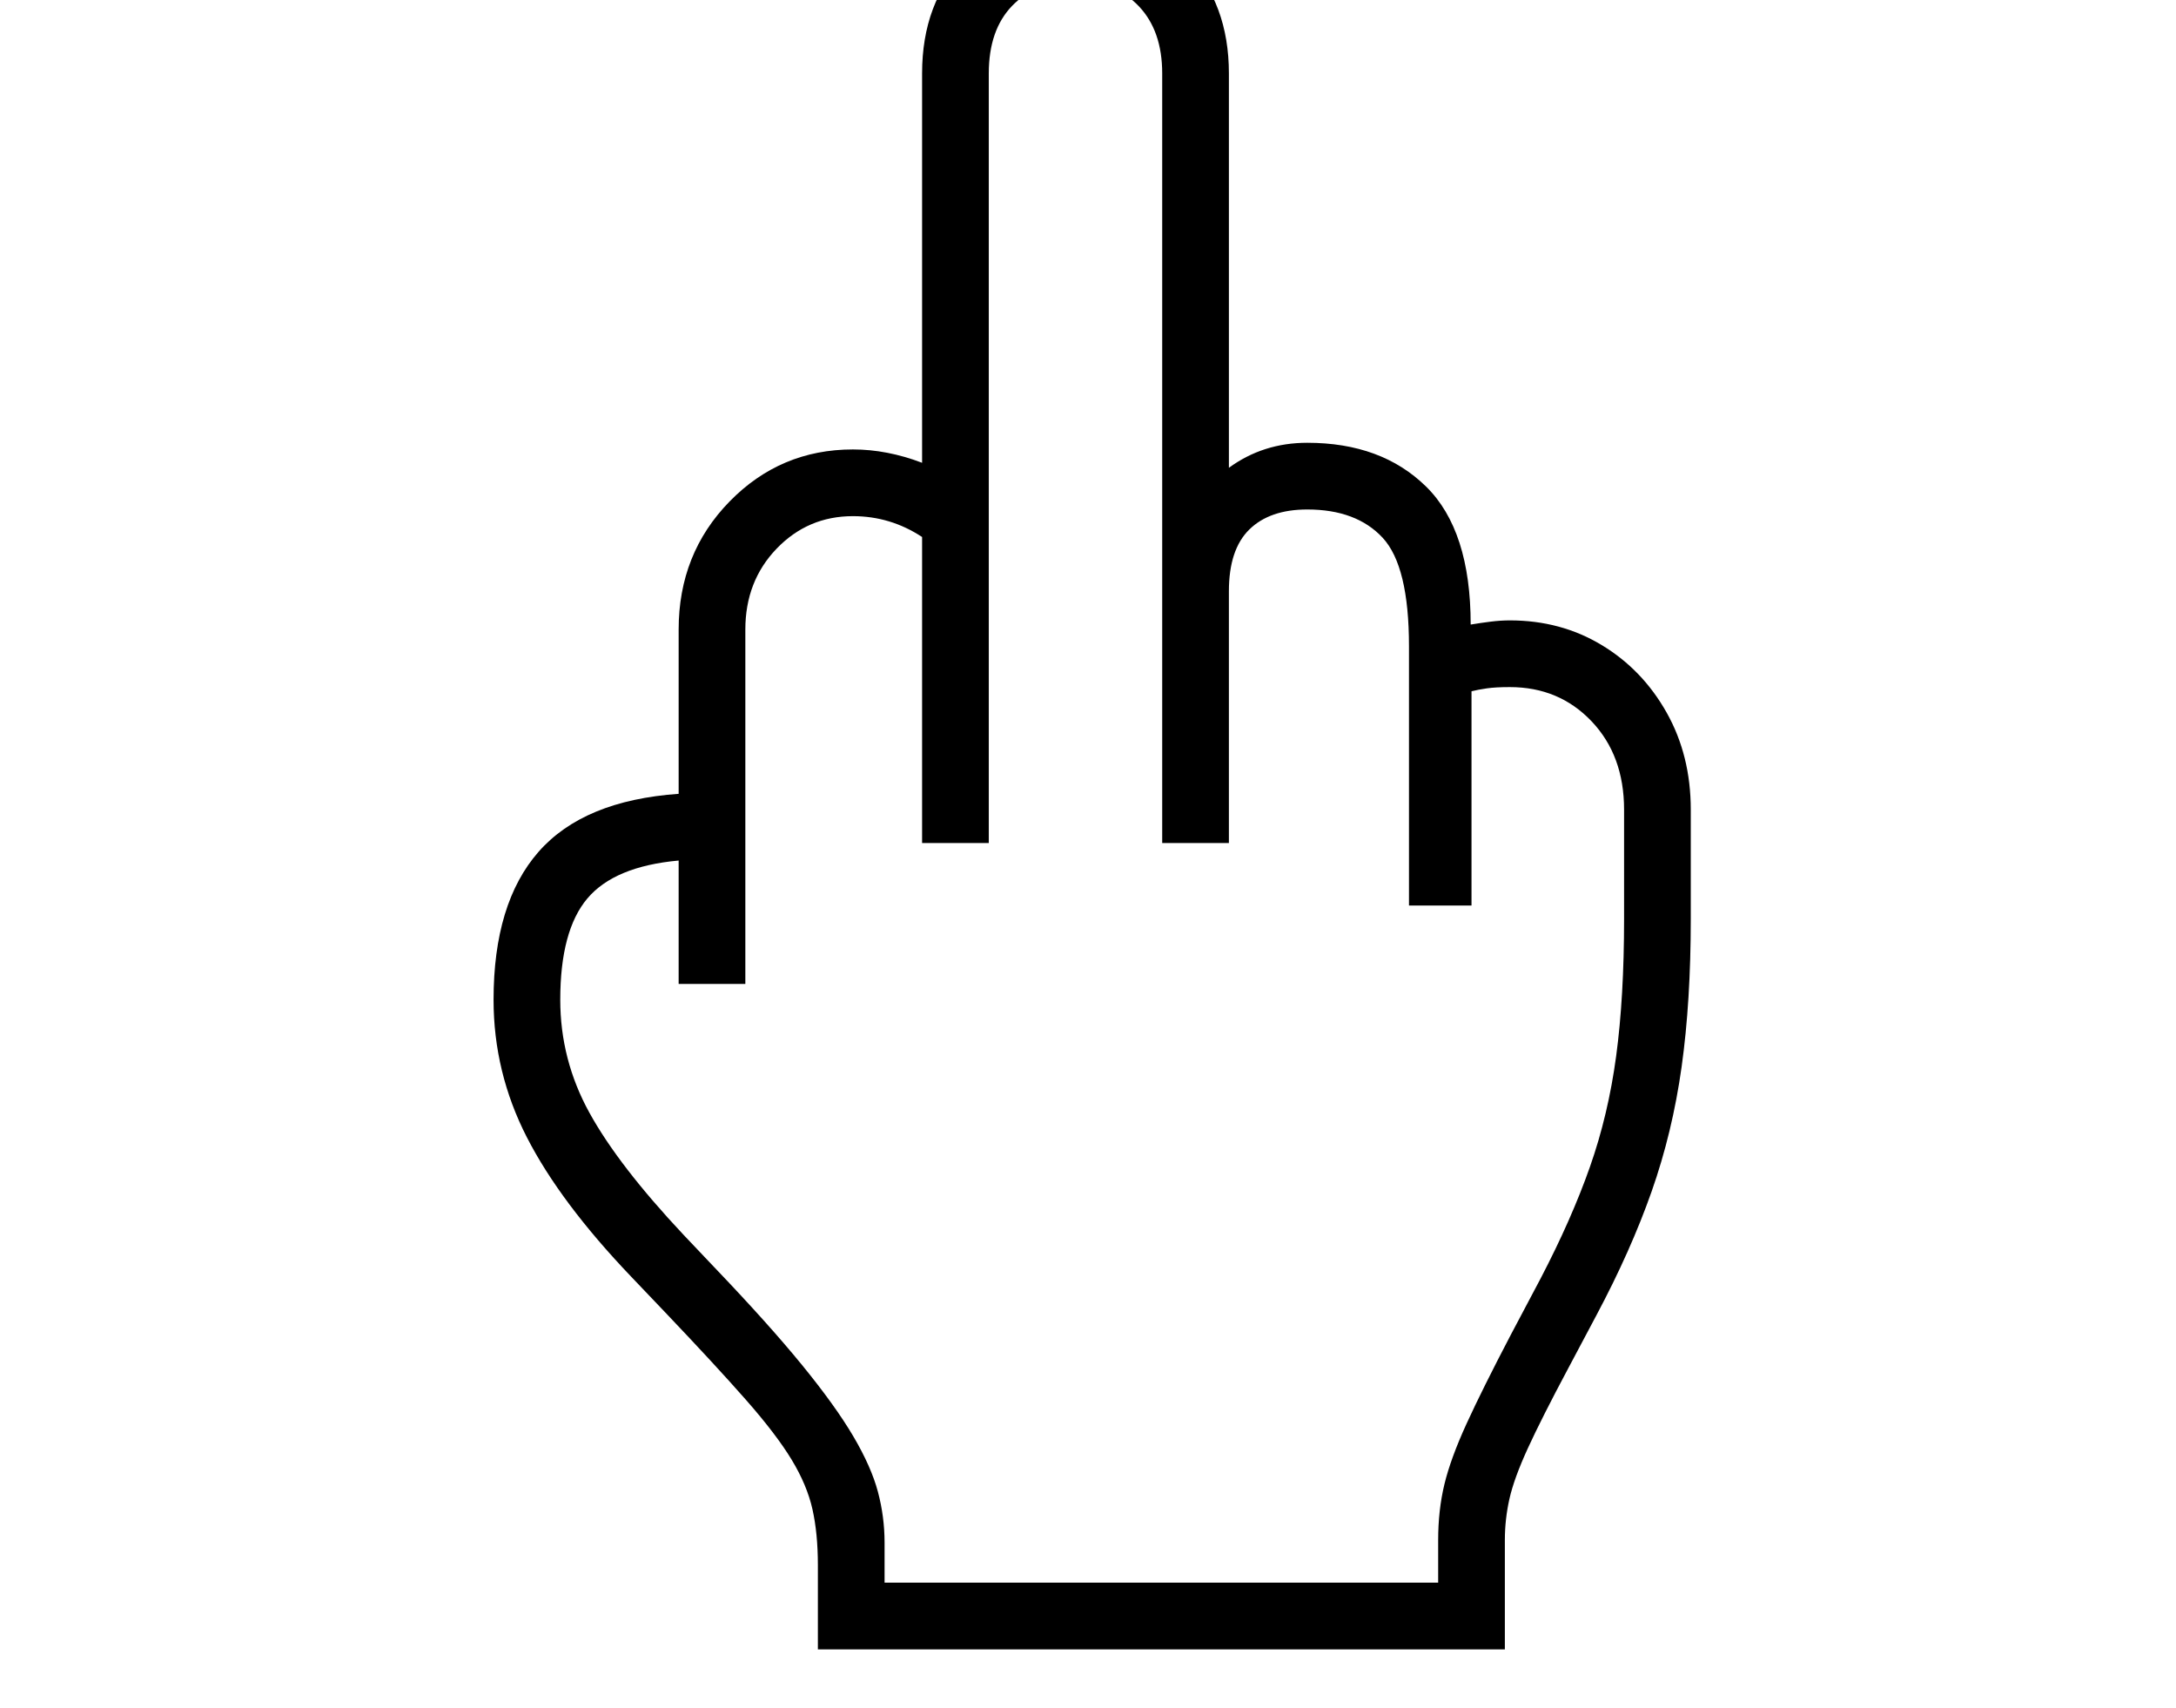 <svg xmlns="http://www.w3.org/2000/svg" viewBox="-10 0 2610 2048"><path d="M971 1978v-101q0-38-6.5-67t-25-59.5-55-72T788 1574l-41-43q-85-89-125-167t-40-165q0-116 54-177.5T804 952V755q0-91 61-153.5t148-62.5q41 0 83 16V88q0-85 51.5-137.5T1280-102q82 0 133 53t51 137v473q41-30 94-30 89 0 142.5 52.5T1754 749q12-2 24-3.5t23-1.5q61 0 110 29.5t78 81 29 116.5v131q0 99-11 177.5t-36 149.5-66 148l-34 64q-32 60-48.5 96t-22 60.5-5.5 49.5v131zm80-80h664v-51q0-36 7.5-67t26.5-72.5 53-106.5l36-68q37-71 59-133.5t31.5-133 9.5-164.5V971q0-65-39-106t-98-41q-17 0-27.5 1.5T1755 829v257h-75V775q0-96-31.5-130t-90.5-34q-45 0-69.5 24t-24.5 74v302h-80V88q0-51-28-80.5T1280-22t-76 29-28 81v923h-80V644q-38-25-83-25-54 0-91.5 39T884 755v425h-80v-148q-77 7-109.5 45.5T662 1199q0 72 35 135.5T810 1481l37 39q65 68 105 117t61.5 85.5 29.5 66.5 8 61z"/></svg>
